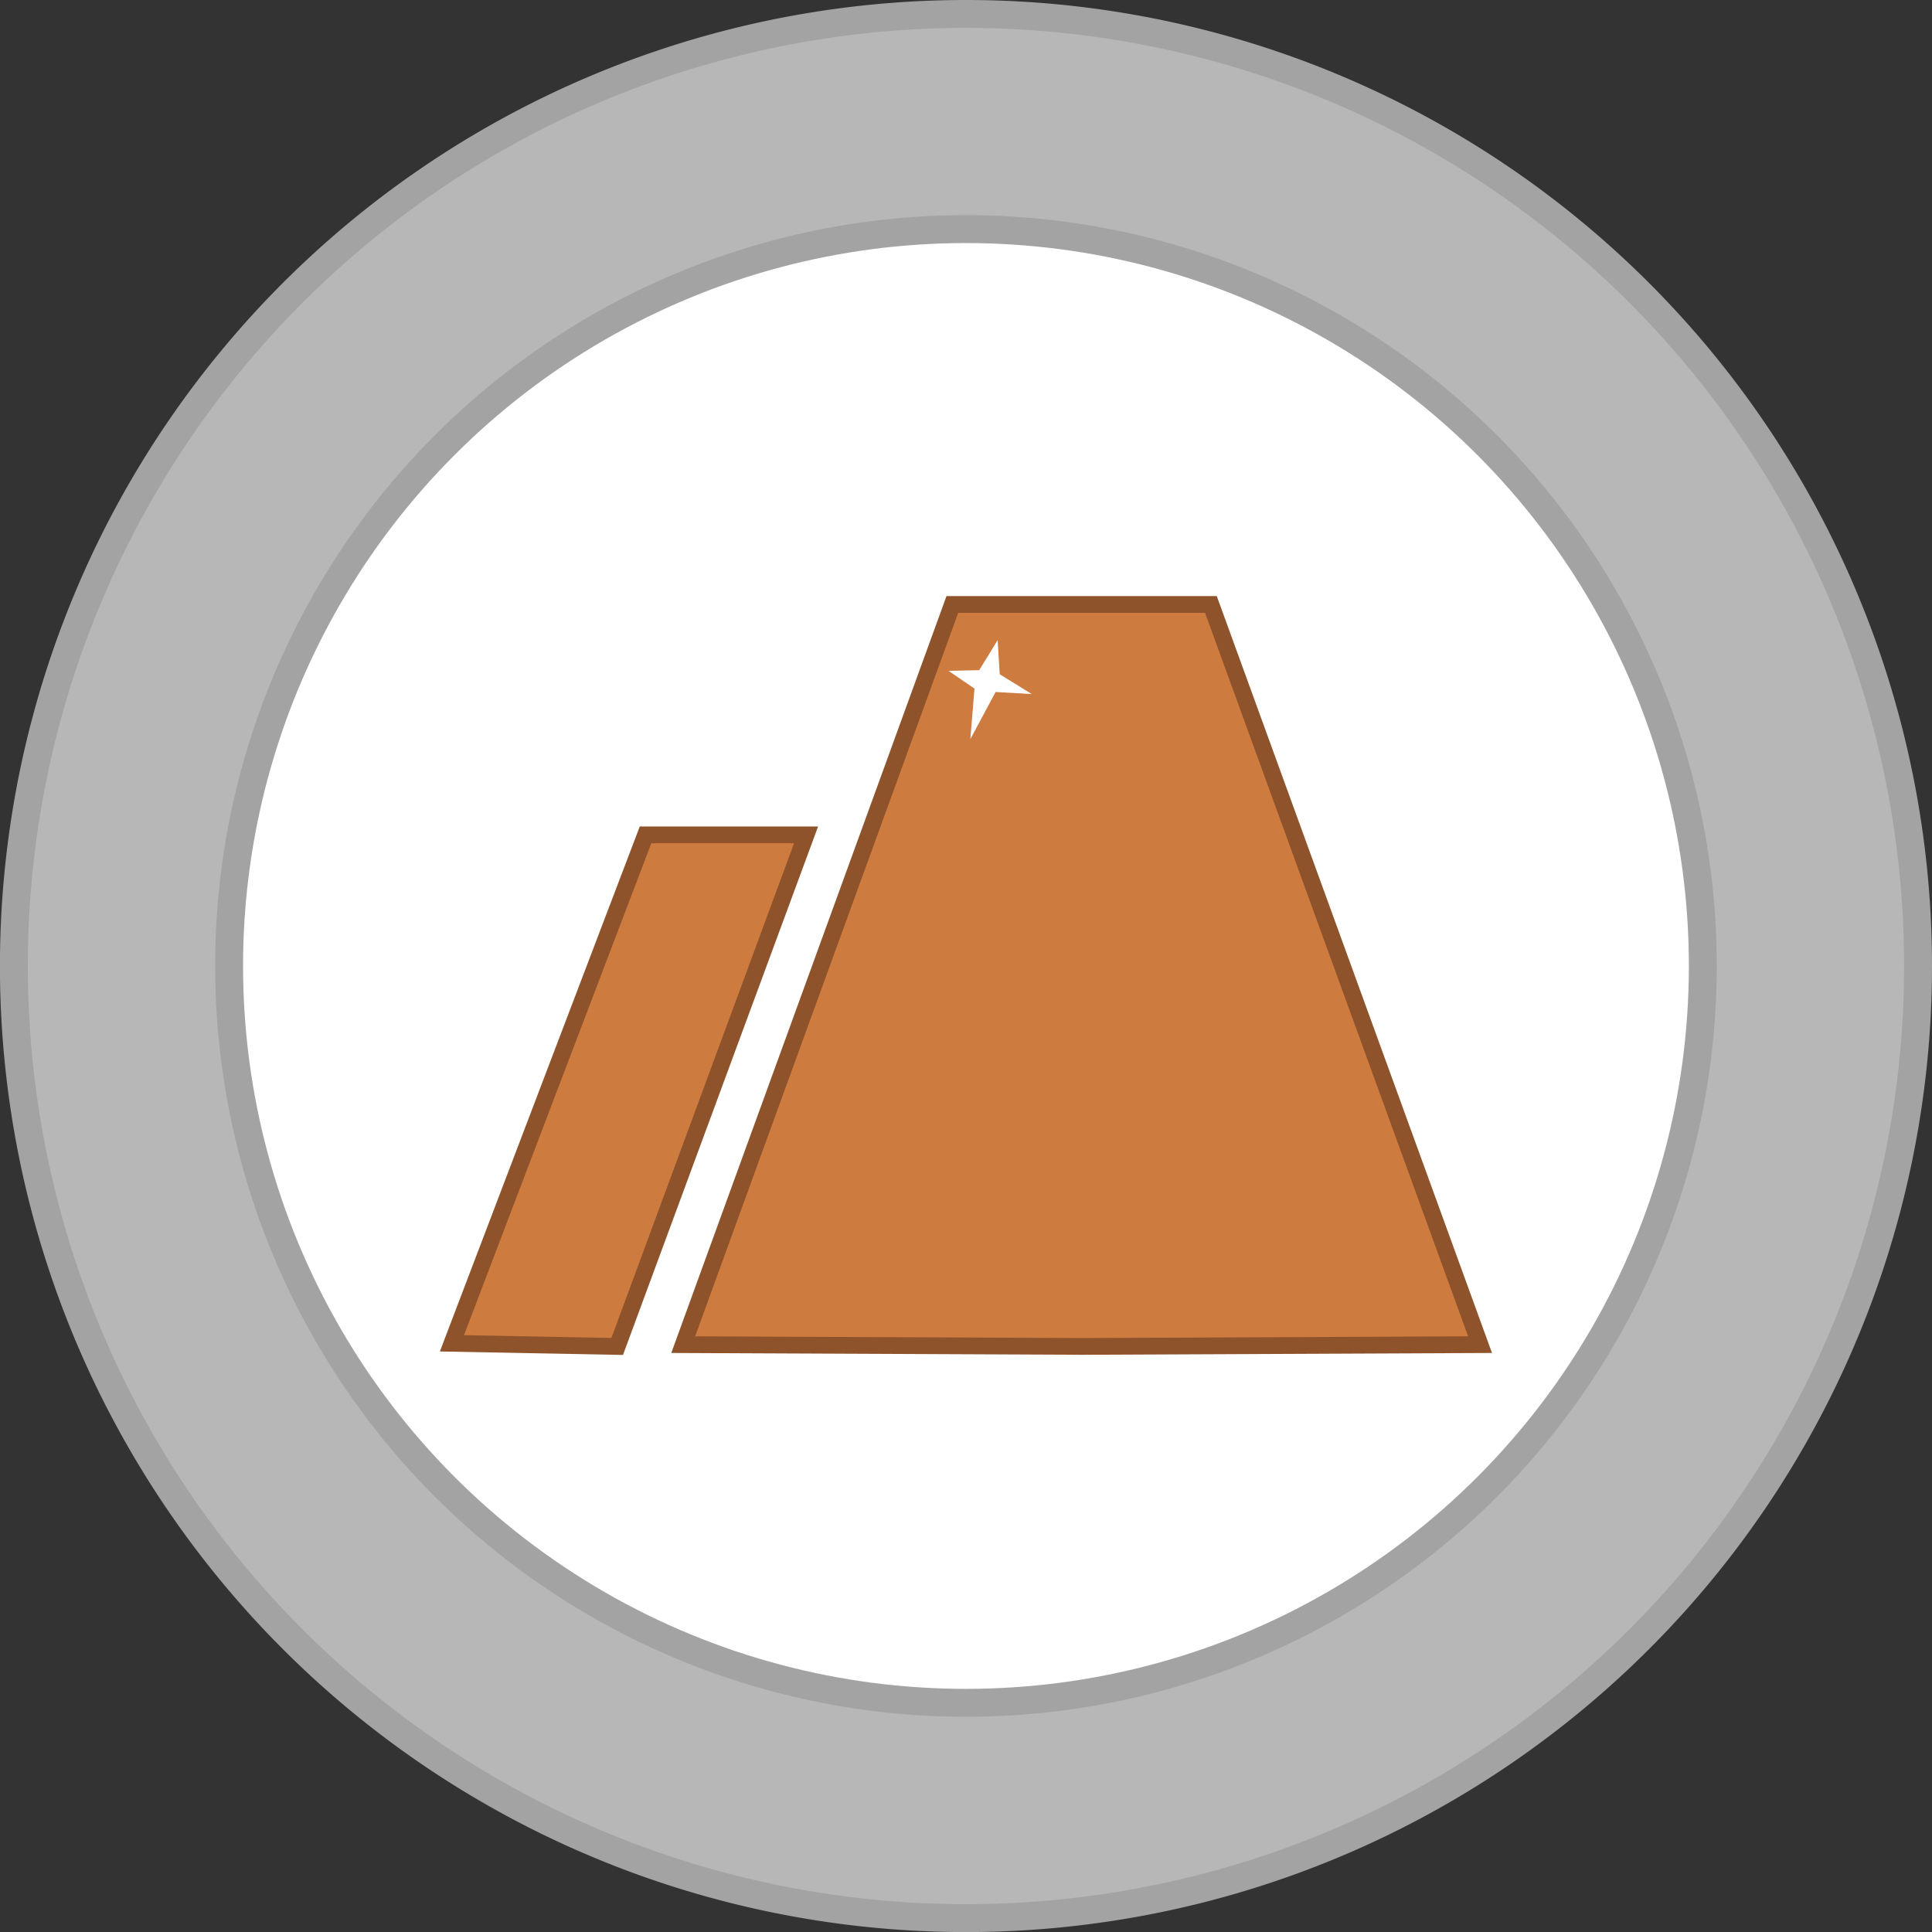 <svg xmlns="http://www.w3.org/2000/svg" viewBox="0 0 276.93 276.93"><rect x="0" y="0" width="276.93" height="276.93" fill="#333333" stroke="none"/><defs><style>.cls-1{fill:#b7b7b7;}.cls-1,.cls-2{stroke:#a3a3a3;stroke-width:4px;}.cls-1,.cls-2,.cls-3{stroke-miterlimit:10;}.cls-2,.cls-4{fill:#fff;}.cls-3{fill:#ce7b40;stroke:#8e532b;stroke-width:2.4px;}</style></defs><g id="Layer_2" data-name="Layer 2"><g id="Layer_1-2" data-name="Layer 1"><path class="cls-1" d="M274.93,138.46A136.47,136.47,0,1,1,138.46,2,136.47,136.47,0,0,1,274.93,138.46Z"/><circle class="cls-2" cx="138.46" cy="138.46" r="105.62"/><polygon class="cls-3" points="64.78 192.55 92.53 119.67 115.54 119.67 88.47 193 64.78 192.55"/><polygon class="cls-3" points="212.15 192.74 155.87 192.99 155.12 193 154.35 192.99 97.93 192.74 136.51 86.64 173.57 86.64 212.15 192.74"/><polygon class="cls-4" points="143 91.76 143.3 96.65 147.9 99.49 142.71 99.19 139.09 105.94 139.68 98.7 135.96 96.16 140.36 96.06 143 91.76"/></g></g></svg>